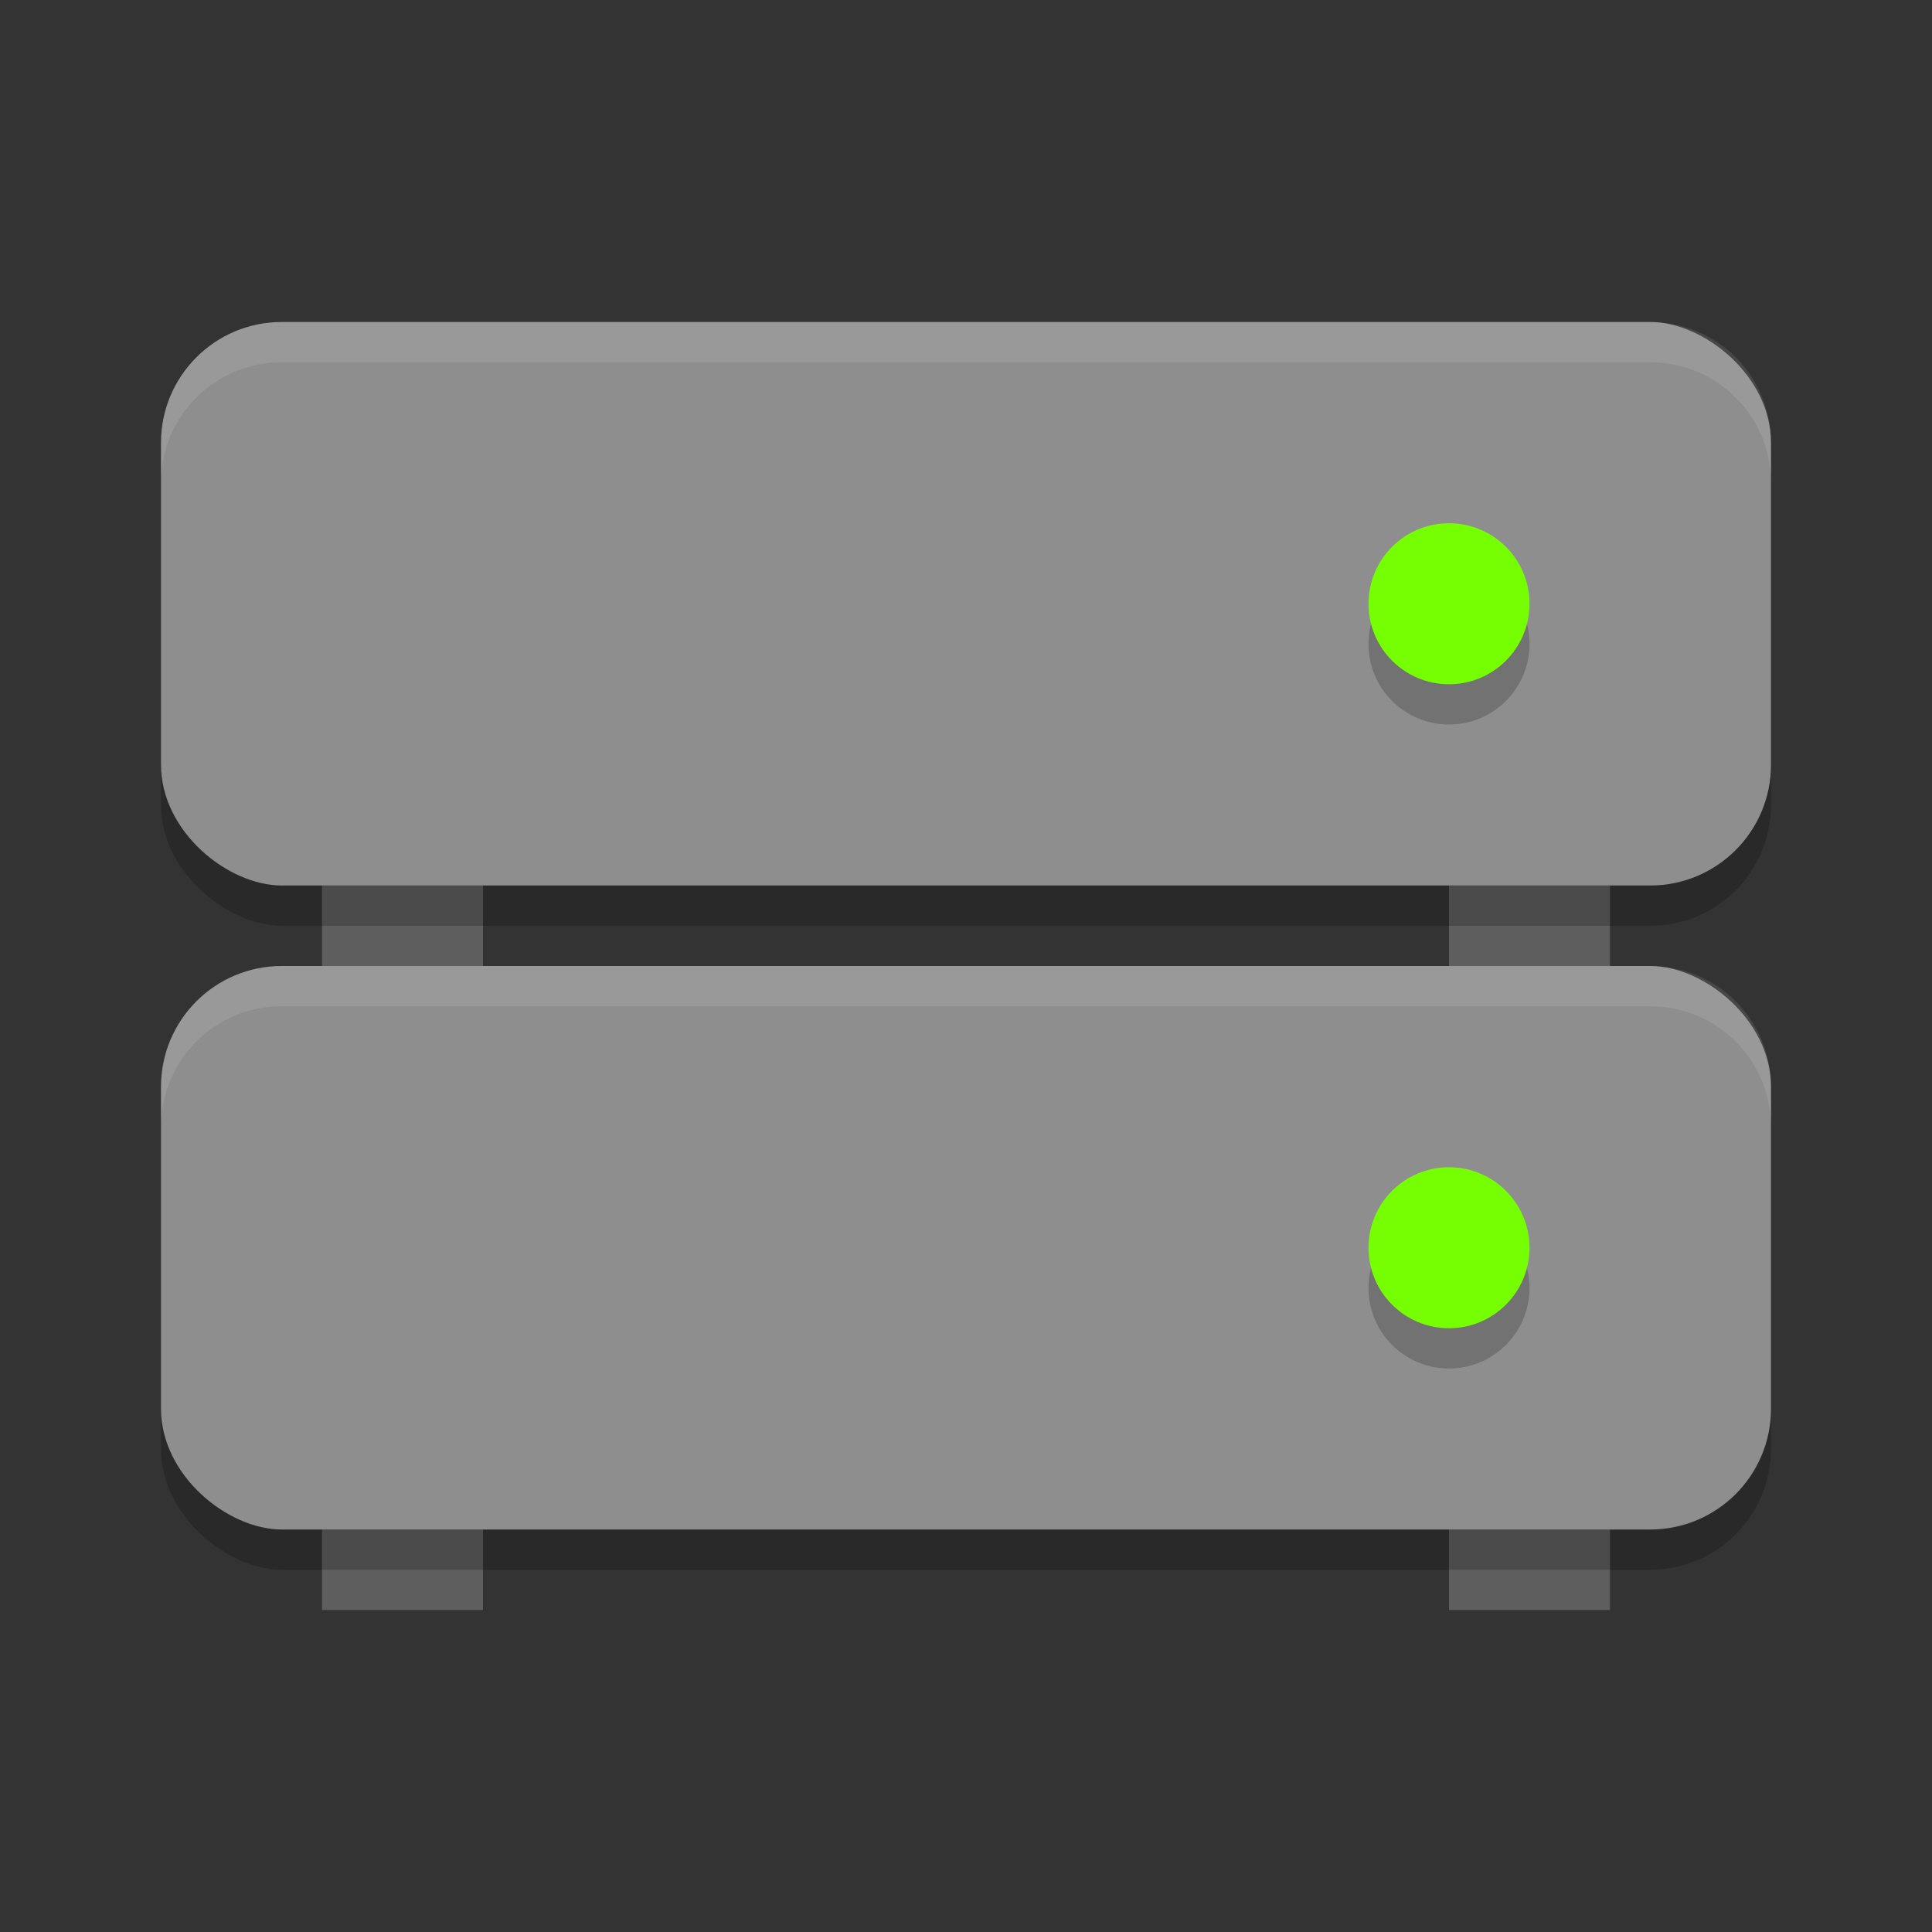 <svg xmlns="http://www.w3.org/2000/svg" width="48" height="48" version="1">
 <rect width="100%" height="100%" fill="#333333" stroke="none"/>
 <g>
  <rect style="fill:#5e5e5e" width="4" height="2" x="36" y="22"/>
  <rect style="fill:#5e5e5e" width="4" height="2" x="8" y="22"/>
  <rect style="opacity:0.2" width="14" height="40" x="-23" y="-44" rx="3" ry="3" transform="matrix(0,-1,-1,0,0,0)"/>
  <rect style="fill:#8e8e8e" width="14" height="40" x="-22" y="-44" rx="3" ry="3" transform="matrix(0,-1,-1,0,0,0)"/>
  <circle style="opacity:0.2" cx="36" cy="16" r="2"/>
  <circle style="fill:#76ff03" cx="36" cy="15" r="2"/>
  <path style="opacity:0.1;fill:#ffffff" d="M 7,8 C 5.338,8 4,9.338 4,11 V 12 C 4,10.338 5.338,9 7,9 H 41 C 42.662,9 44,10.338 44,12 V 11 C 44,9.338 42.662,8 41,8 Z"/>
 </g>
 <g>
  <rect style="fill:#5e5e5e" width="4" height="2" x="36" y="38"/>
  <rect style="fill:#5e5e5e" width="4" height="2" x="8" y="38"/>
  <rect style="opacity:0.2" width="14" height="40" x="-39" y="-44" rx="3" ry="3" transform="matrix(0,-1,-1,0,0,0)"/>
  <rect style="fill:#8e8e8e" width="14" height="40" x="-38" y="-44" rx="3" ry="3" transform="matrix(0,-1,-1,0,0,0)"/>
  <circle style="opacity:0.2" cx="36" cy="32" r="2"/>
  <circle style="fill:#76ff03" cx="36" cy="31" r="2"/>
  <path style="opacity:0.1;fill:#ffffff" d="M 7,24 C 5.338,24 4,25.338 4,27 V 28 C 4,26.338 5.338,25 7,25 H 41 C 42.662,25 44,26.338 44,28 V 27 C 44,25.338 42.662,24 41,24 Z"/>
 </g>
</svg>
